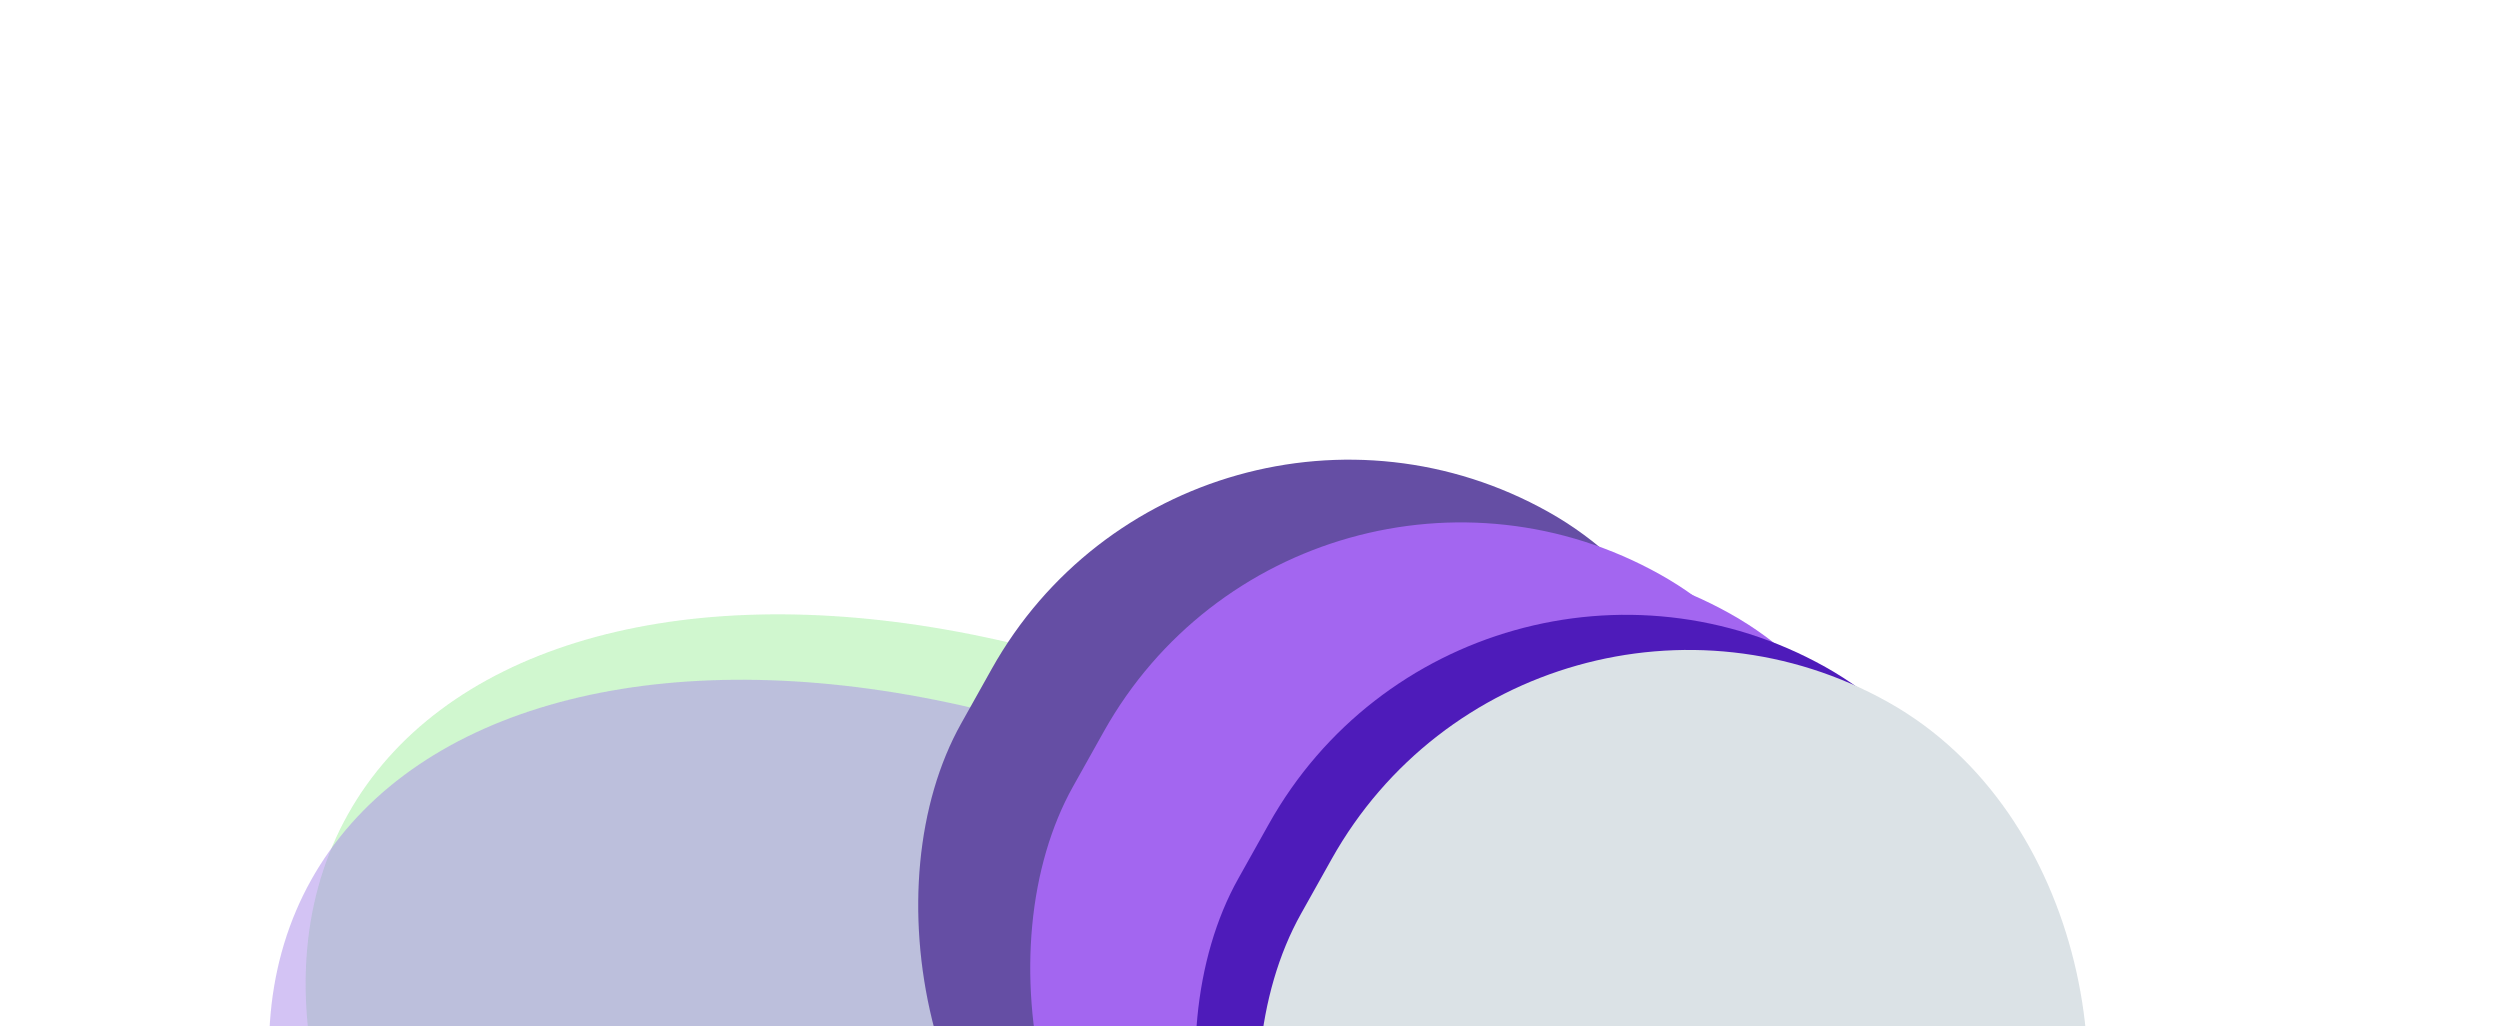 <svg width="1347" height="553" viewBox="0 0 1347 553" fill="none" xmlns="http://www.w3.org/2000/svg">
    <g opacity="0.94">
        <g opacity="0.4" filter="url(#filter0_f_91_46606)">
            <ellipse cx="592.73" cy="665.665" rx="464.463" ry="281.919"
                transform="rotate(29.243 592.73 665.665)" fill="#81E87F" />
        </g>
        <g opacity="0.5" filter="url(#filter1_f_91_46606)">
            <ellipse cx="572.991" cy="700.917" rx="464.463" ry="281.919"
                transform="rotate(29.243 572.991 700.917)" fill="#A17FE8" />
        </g>
        <g filter="url(#filter2_f_91_46606)">
            <g filter="url(#filter3_f_91_46606)">
                <rect x="641.977" y="168.162" width="440.648" height="474.394" rx="220.324"
                    transform="rotate(29.243 641.977 168.162)" fill="#5B439E" />
            </g>
            <g filter="url(#filter4_f_91_46606)">
                <rect x="702.332" y="201.956" width="440.648" height="474.394" rx="220.324"
                    transform="rotate(29.243 702.332 201.956)" fill="#9D5CEF" />
            </g>
            <g filter="url(#filter5_f_91_46606)">
                <rect x="739.996" y="223.043" width="440.648" height="474.394" rx="220.324"
                    transform="rotate(29.243 739.996 223.043)" fill="#9D5CEF" />
            </g>
            <g filter="url(#filter6_f_91_46606)">
                <rect x="791.275" y="251.752" width="440.648" height="474.394" rx="220.324"
                    transform="rotate(29.243 791.275 251.752)" fill="#430DB6" />
            </g>
            <g filter="url(#filter7_f_91_46606)">
                <rect x="825.082" y="270.681" width="440.648" height="474.394" rx="220.324"
                    transform="rotate(29.243 825.082 270.681)" fill="#D9E0E4" />
            </g>
        </g>
    </g>
    <defs>
        <filter id="filter0_f_91_46606" x="0.964" y="167.39" width="1183.53" height="996.549"
            filterUnits="userSpaceOnUse" color-interpolation-filters="sRGB">
            <feFlood flood-opacity="0" result="BackgroundImageFix" />
            <feBlend mode="normal" in="SourceGraphic" in2="BackgroundImageFix" result="shape" />
            <feGaussianBlur stdDeviation="81.809" result="effect1_foregroundBlur_91_46606" />
        </filter>
        <filter id="filter1_f_91_46606" x="90.305" y="311.72" width="965.374" height="778.392"
            filterUnits="userSpaceOnUse" color-interpolation-filters="sRGB">
            <feFlood flood-opacity="0" result="BackgroundImageFix" />
            <feBlend mode="normal" in="SourceGraphic" in2="BackgroundImageFix" result="shape" />
            <feGaussianBlur stdDeviation="27.27" result="effect1_foregroundBlur_91_46606" />
        </filter>
        <filter id="filter2_f_91_46606" x="338.756" y="96.692" width="942.284" height="874.658"
            filterUnits="userSpaceOnUse" color-interpolation-filters="sRGB">
            <feFlood flood-opacity="0" result="BackgroundImageFix" />
            <feBlend mode="normal" in="SourceGraphic" in2="BackgroundImageFix" result="shape" />
            <feGaussianBlur stdDeviation="75.492" result="effect1_foregroundBlur_91_46606" />
        </filter>
        <filter id="filter3_f_91_46606" x="396.565" y="154.501" width="643.561" height="656.522"
            filterUnits="userSpaceOnUse" color-interpolation-filters="sRGB">
            <feFlood flood-opacity="0" result="BackgroundImageFix" />
            <feBlend mode="normal" in="SourceGraphic" in2="BackgroundImageFix" result="shape" />
            <feGaussianBlur stdDeviation="46.587" result="effect1_foregroundBlur_91_46606" />
        </filter>
        <filter id="filter4_f_91_46606" x="456.921" y="188.295" width="643.561" height="656.522"
            filterUnits="userSpaceOnUse" color-interpolation-filters="sRGB">
            <feFlood flood-opacity="0" result="BackgroundImageFix" />
            <feBlend mode="normal" in="SourceGraphic" in2="BackgroundImageFix" result="shape" />
            <feGaussianBlur stdDeviation="46.587" result="effect1_foregroundBlur_91_46606" />
        </filter>
        <filter id="filter5_f_91_46606" x="285.792" y="0.589" width="1061.15" height="1074.11"
            filterUnits="userSpaceOnUse" color-interpolation-filters="sRGB">
            <feFlood flood-opacity="0" result="BackgroundImageFix" />
            <feBlend mode="normal" in="SourceGraphic" in2="BackgroundImageFix" result="shape" />
            <feGaussianBlur stdDeviation="150.984" result="effect1_foregroundBlur_91_46606" />
        </filter>
        <filter id="filter6_f_91_46606" x="545.864" y="238.091" width="643.561" height="656.522"
            filterUnits="userSpaceOnUse" color-interpolation-filters="sRGB">
            <feFlood flood-opacity="0" result="BackgroundImageFix" />
            <feBlend mode="normal" in="SourceGraphic" in2="BackgroundImageFix" result="shape" />
            <feGaussianBlur stdDeviation="46.587" result="effect1_foregroundBlur_91_46606" />
        </filter>
        <filter id="filter7_f_91_46606" x="579.671" y="257.019" width="643.561" height="656.522"
            filterUnits="userSpaceOnUse" color-interpolation-filters="sRGB">
            <feFlood flood-opacity="0" result="BackgroundImageFix" />
            <feBlend mode="normal" in="SourceGraphic" in2="BackgroundImageFix" result="shape" />
            <feGaussianBlur stdDeviation="46.587" result="effect1_foregroundBlur_91_46606" />
        </filter>
    </defs>
</svg>